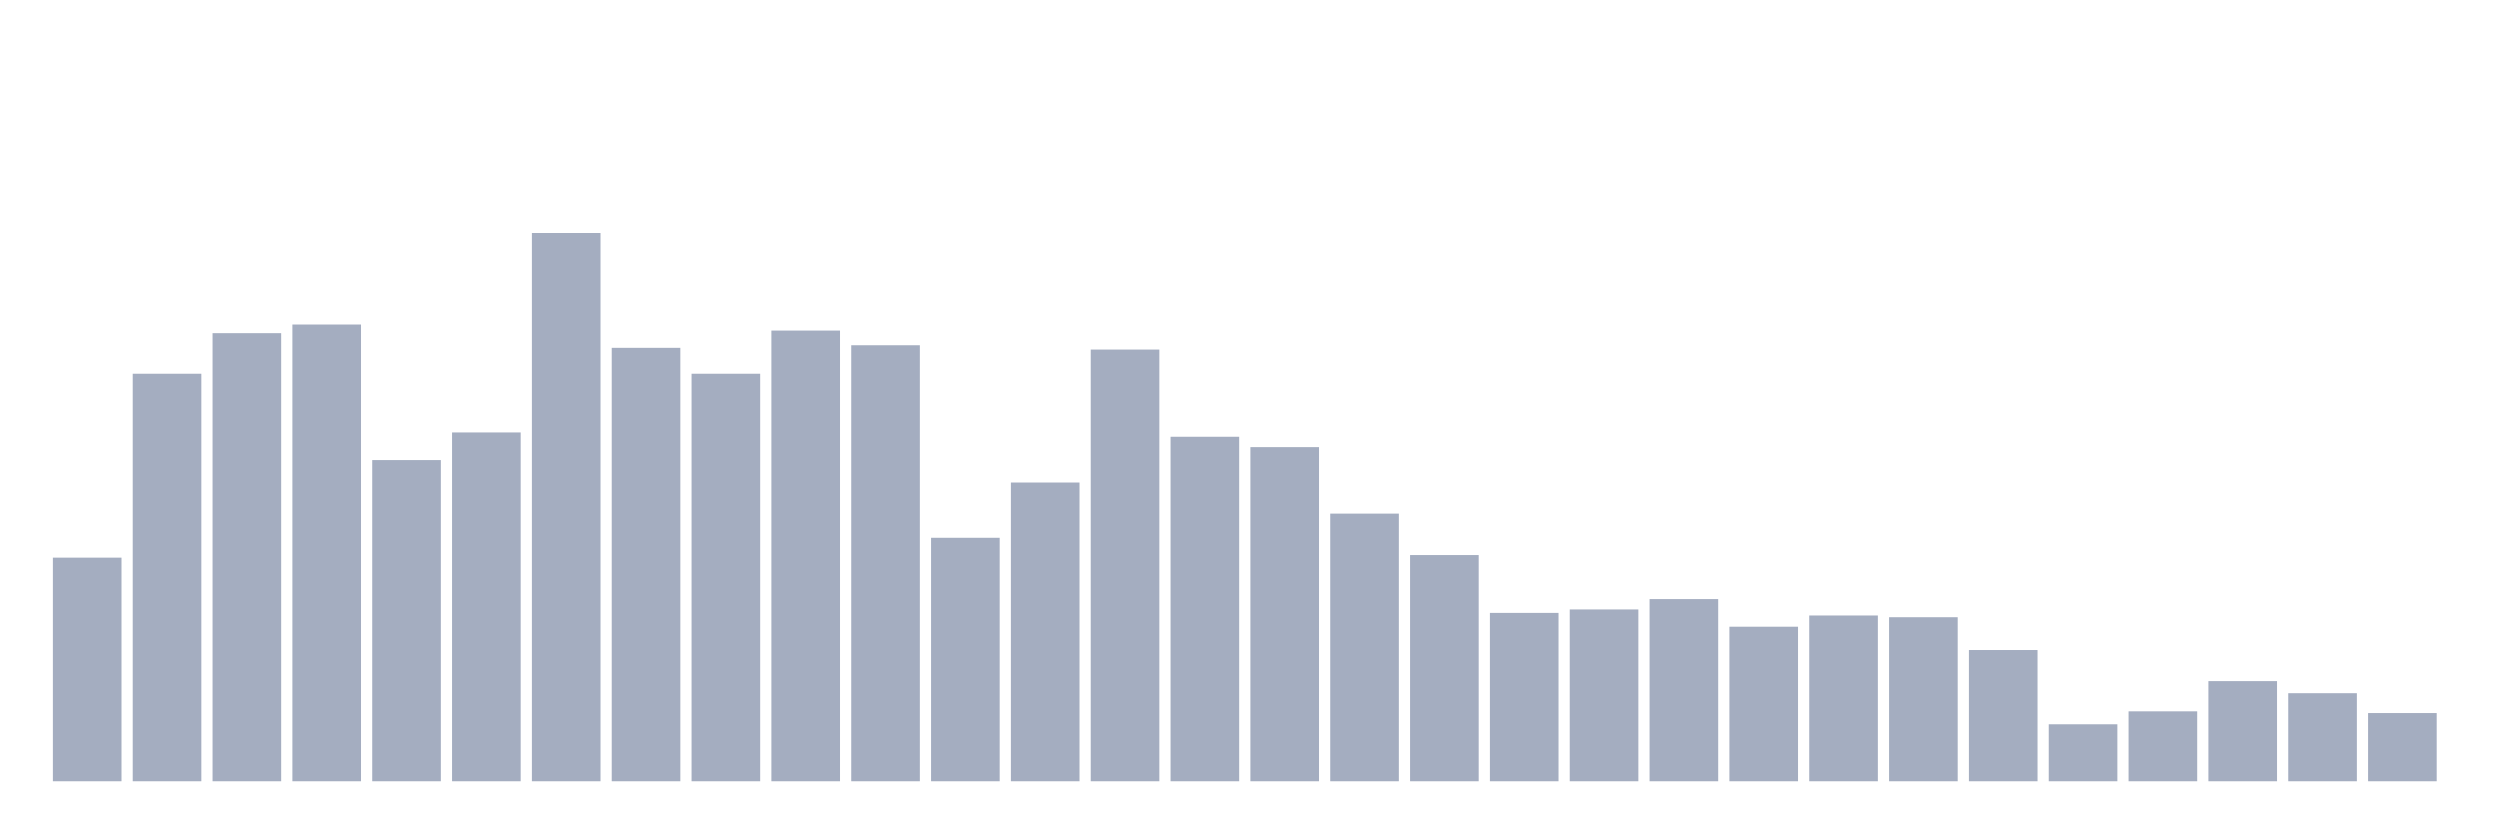 <svg xmlns="http://www.w3.org/2000/svg" viewBox="0 0 480 160"><g transform="translate(10,10)"><rect class="bar" x="0.153" width="13.175" y="97.066" height="42.934" fill="rgb(164,173,192)"></rect><rect class="bar" x="15.482" width="13.175" y="61.757" height="78.243" fill="rgb(164,173,192)"></rect><rect class="bar" x="30.81" width="13.175" y="53.966" height="86.034" fill="rgb(164,173,192)"></rect><rect class="bar" x="46.138" width="13.175" y="52.308" height="87.692" fill="rgb(164,173,192)"></rect><rect class="bar" x="61.466" width="13.175" y="78.334" height="61.666" fill="rgb(164,173,192)"></rect><rect class="bar" x="76.794" width="13.175" y="73.029" height="66.971" fill="rgb(164,173,192)"></rect><rect class="bar" x="92.123" width="13.175" y="34.737" height="105.263" fill="rgb(164,173,192)"></rect><rect class="bar" x="107.451" width="13.175" y="56.784" height="83.216" fill="rgb(164,173,192)"></rect><rect class="bar" x="122.779" width="13.175" y="61.757" height="78.243" fill="rgb(164,173,192)"></rect><rect class="bar" x="138.107" width="13.175" y="53.469" height="86.531" fill="rgb(164,173,192)"></rect><rect class="bar" x="153.436" width="13.175" y="56.287" height="83.713" fill="rgb(164,173,192)"></rect><rect class="bar" x="168.764" width="13.175" y="93.253" height="46.747" fill="rgb(164,173,192)"></rect><rect class="bar" x="184.092" width="13.175" y="82.644" height="57.356" fill="rgb(164,173,192)"></rect><rect class="bar" x="199.42" width="13.175" y="57.116" height="82.884" fill="rgb(164,173,192)"></rect><rect class="bar" x="214.748" width="13.175" y="73.858" height="66.142" fill="rgb(164,173,192)"></rect><rect class="bar" x="230.077" width="13.175" y="75.847" height="64.153" fill="rgb(164,173,192)"></rect><rect class="bar" x="245.405" width="13.175" y="88.612" height="51.388" fill="rgb(164,173,192)"></rect><rect class="bar" x="260.733" width="13.175" y="96.569" height="43.431" fill="rgb(164,173,192)"></rect><rect class="bar" x="276.061" width="13.175" y="107.675" height="32.325" fill="rgb(164,173,192)"></rect><rect class="bar" x="291.39" width="13.175" y="107.012" height="32.988" fill="rgb(164,173,192)"></rect><rect class="bar" x="306.718" width="13.175" y="105.023" height="34.977" fill="rgb(164,173,192)"></rect><rect class="bar" x="322.046" width="13.175" y="110.327" height="29.673" fill="rgb(164,173,192)"></rect><rect class="bar" x="337.374" width="13.175" y="108.172" height="31.828" fill="rgb(164,173,192)"></rect><rect class="bar" x="352.702" width="13.175" y="108.504" height="31.496" fill="rgb(164,173,192)"></rect><rect class="bar" x="368.031" width="13.175" y="114.803" height="25.197" fill="rgb(164,173,192)"></rect><rect class="bar" x="383.359" width="13.175" y="129.059" height="10.941" fill="rgb(164,173,192)"></rect><rect class="bar" x="398.687" width="13.175" y="126.573" height="13.427" fill="rgb(164,173,192)"></rect><rect class="bar" x="414.015" width="13.175" y="120.771" height="19.229" fill="rgb(164,173,192)"></rect><rect class="bar" x="429.344" width="13.175" y="123.092" height="16.908" fill="rgb(164,173,192)"></rect><rect class="bar" x="444.672" width="13.175" y="126.904" height="13.096" fill="rgb(164,173,192)"></rect></g></svg>